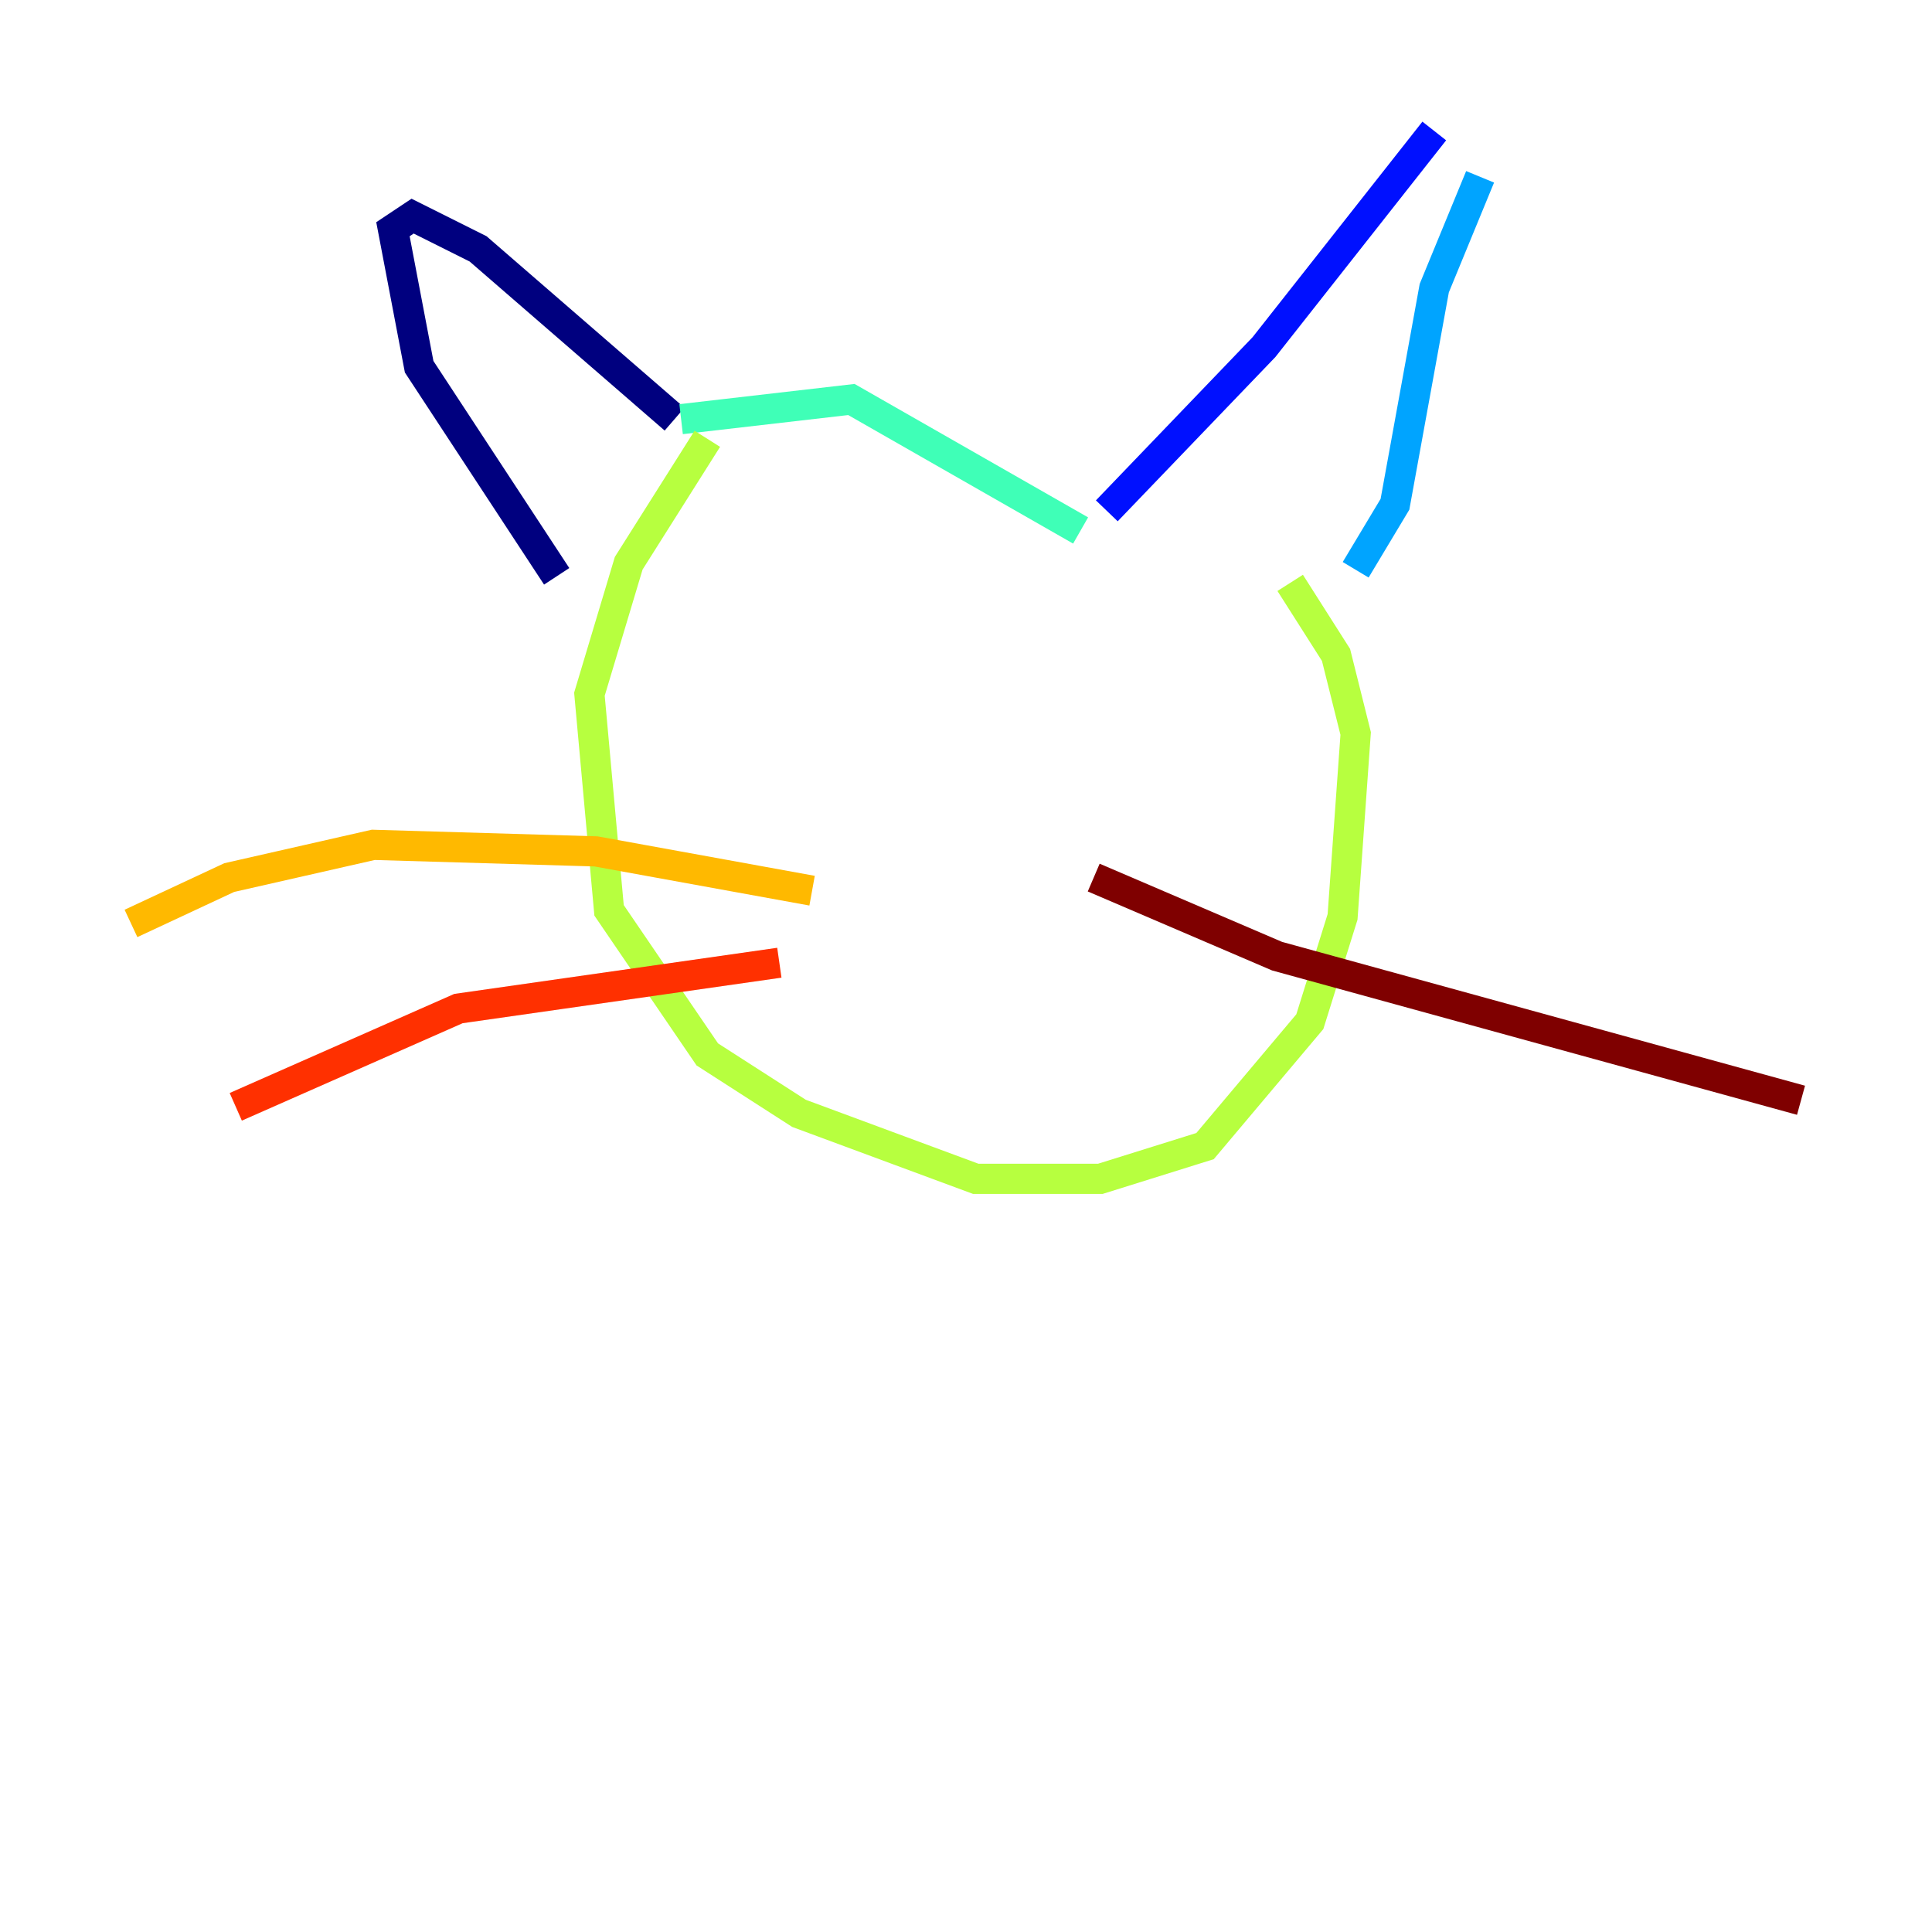 <?xml version="1.0" encoding="utf-8" ?>
<svg baseProfile="tiny" height="128" version="1.2" viewBox="0,0,128,128" width="128" xmlns="http://www.w3.org/2000/svg" xmlns:ev="http://www.w3.org/2001/xml-events" xmlns:xlink="http://www.w3.org/1999/xlink"><defs /><polyline fill="none" points="36.881,38.183 27.77,24.298 26.034,15.186 27.336,14.319 31.675,16.488 44.691,27.77" stroke="#00007f" stroke-width="2" /><polyline fill="none" points="73.329,33.844 83.742,22.997 95.024,8.678" stroke="#0010ff" stroke-width="2" /><polyline fill="none" points="98.061,11.715 95.024,19.091 92.42,33.41 89.817,37.749" stroke="#00a4ff" stroke-width="2" /><polyline fill="none" points="71.593,35.146 56.407,26.468 45.125,27.77" stroke="#3fffb7" stroke-width="2" /><polyline fill="none" points="46.861,29.071 41.654,37.315 39.051,45.993 40.352,60.312 46.861,69.858 52.936,73.763 64.651,78.102 72.895,78.102 79.837,75.932 86.78,67.688 88.949,60.746 89.817,48.597 88.515,43.39 85.478,38.617" stroke="#b7ff3f" stroke-width="2" /><polyline fill="none" points="53.803,59.01 39.485,56.407 24.732,55.973 15.186,58.142 8.678,61.18" stroke="#ffb900" stroke-width="2" /><polyline fill="none" points="51.634,63.783 30.373,66.82 15.62,73.329" stroke="#ff3000" stroke-width="2" /><polyline fill="none" points="72.461,58.142 84.61,63.349 119.322,72.895" stroke="#7f0000" stroke-width="2" /></svg>